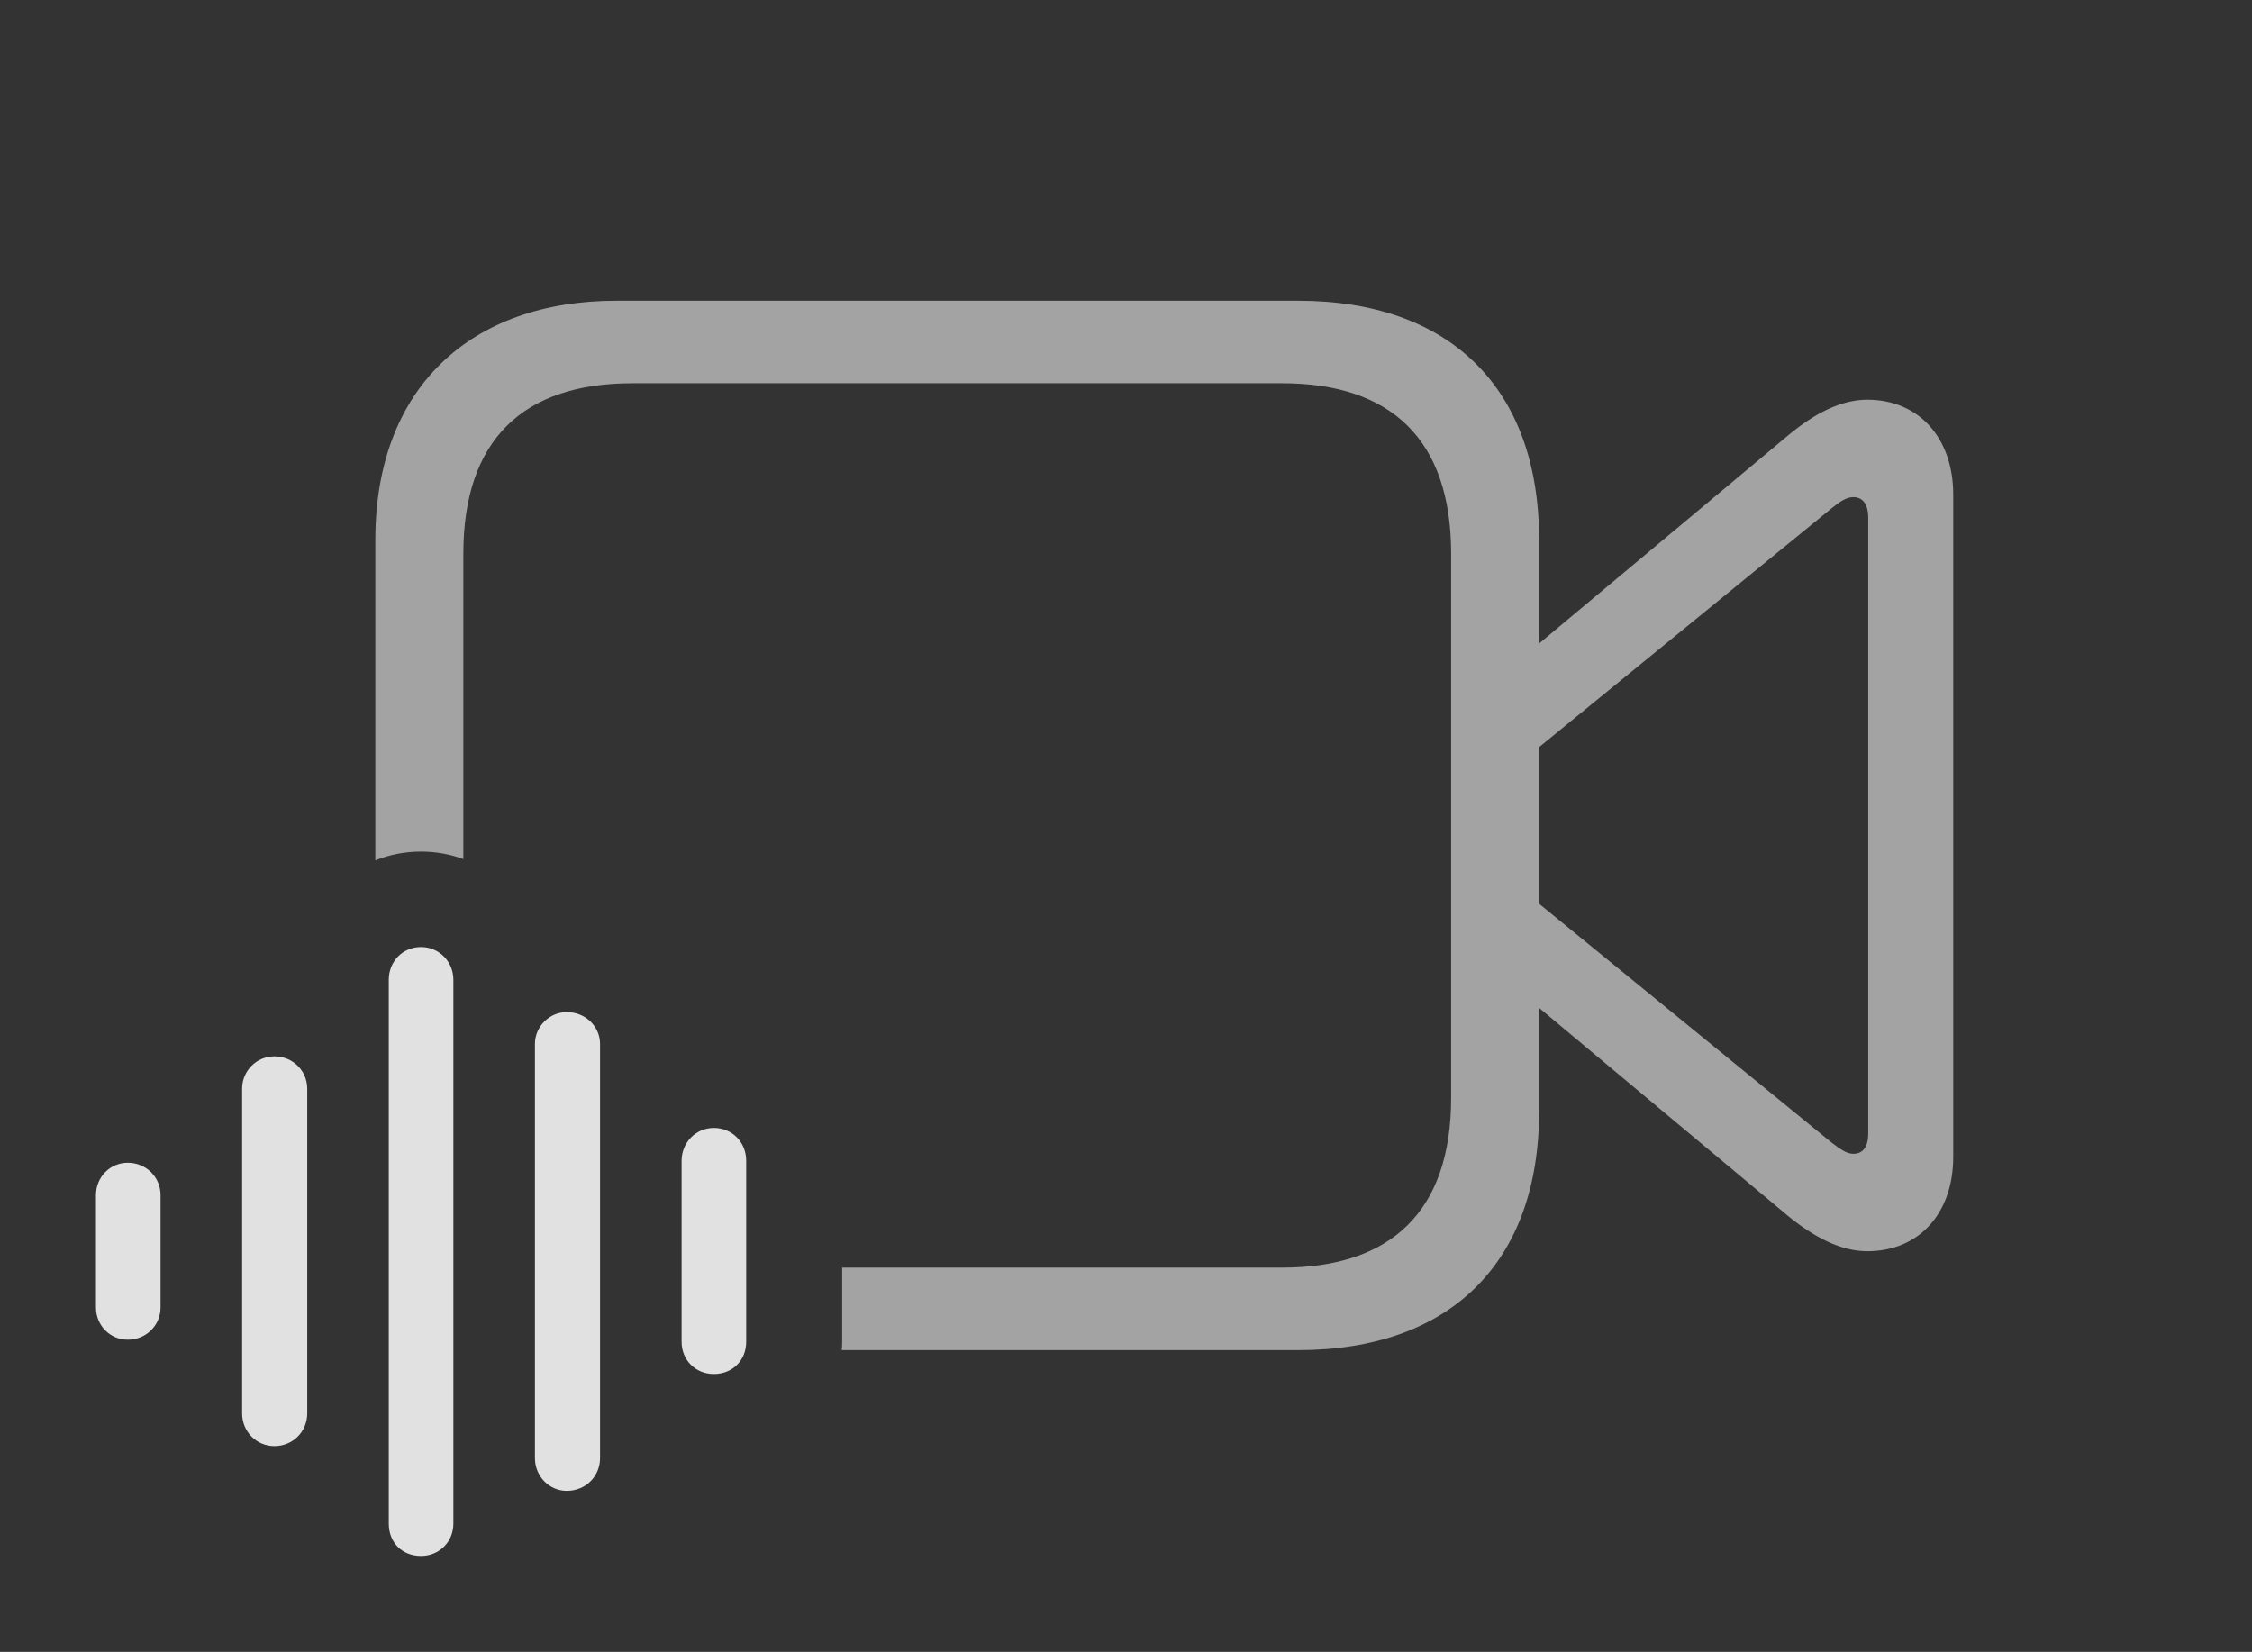 <?xml version="1.0" encoding="UTF-8"?>
<!--Generator: Apple Native CoreSVG 232.5-->
<!DOCTYPE svg
PUBLIC "-//W3C//DTD SVG 1.1//EN"
       "http://www.w3.org/Graphics/SVG/1.1/DTD/svg11.dtd">
<svg version="1.1" xmlns="http://www.w3.org/2000/svg" xmlns:xlink="http://www.w3.org/1999/xlink" width="44.238" height="32.451">
 <rect width="100%" height="100%" fill="#333333" stroke="none"/>
 <g>
  <rect height="32.451" opacity="0" width="44.238" x="0" y="0"/>
  <path d="M30.234 10.605L30.234 12.641L35.147 8.535C35.645 8.125 36.162 7.852 36.68 7.852C37.695 7.852 38.369 8.604 38.369 9.717L38.369 22.725C38.369 23.838 37.695 24.58 36.68 24.58C36.162 24.58 35.645 24.307 35.147 23.906L30.234 19.8L30.234 21.826C30.234 24.805 28.486 26.523 25.498 26.523L16.535 26.523C16.541 26.469 16.543 26.413 16.543 26.357L16.543 24.902L25.186 24.902C27.324 24.902 28.506 23.799 28.506 21.562L28.506 10.879C28.506 8.633 27.324 7.529 25.186 7.529L12.422 7.529C10.283 7.529 9.102 8.633 9.102 10.879L9.102 16.876C8.844 16.78 8.564 16.729 8.271 16.729C7.953 16.729 7.65 16.789 7.373 16.901L7.373 10.605C7.373 7.627 9.238 5.908 12.109 5.908L25.498 5.908C28.486 5.908 30.234 7.627 30.234 10.605ZM35.986 9.98L30.234 14.677L30.234 17.754L35.986 22.451C36.143 22.568 36.27 22.666 36.406 22.666C36.602 22.666 36.699 22.52 36.699 22.266L36.699 10.166C36.699 9.922 36.602 9.766 36.406 9.766C36.27 9.766 36.143 9.854 35.986 9.98Z" fill="#ffffff" fill-opacity="0.55"/>
  <path d="M14.023 26.992C14.385 26.992 14.658 26.729 14.658 26.357L14.658 22.803C14.658 22.441 14.385 22.158 14.023 22.158C13.662 22.158 13.389 22.451 13.389 22.803L13.389 26.357C13.389 26.719 13.662 26.992 14.023 26.992Z" fill="#ffffff" fill-opacity="0.85"/>
  <path d="M11.133 29.287C11.504 29.287 11.787 29.004 11.787 28.643L11.787 20.508C11.787 20.166 11.504 19.883 11.133 19.883C10.791 19.883 10.508 20.166 10.508 20.508L10.508 28.643C10.508 29.004 10.791 29.287 11.133 29.287Z" fill="#ffffff" fill-opacity="0.85"/>
  <path d="M8.271 30.566C8.623 30.566 8.906 30.293 8.906 29.932L8.906 19.248C8.906 18.887 8.623 18.604 8.271 18.604C7.91 18.604 7.637 18.887 7.637 19.248L7.637 29.932C7.637 30.303 7.9 30.566 8.271 30.566Z" fill="#ffffff" fill-opacity="0.85"/>
  <path d="M5.391 28.408C5.752 28.408 6.035 28.125 6.035 27.764L6.035 21.387C6.035 21.035 5.752 20.752 5.391 20.752C5.039 20.752 4.756 21.035 4.756 21.387L4.756 27.764C4.756 28.125 5.039 28.408 5.391 28.408Z" fill="#ffffff" fill-opacity="0.85"/>
  <path d="M2.51 26.318C2.871 26.318 3.154 26.035 3.154 25.684L3.154 23.477C3.154 23.125 2.871 22.842 2.51 22.842C2.158 22.842 1.885 23.125 1.885 23.477L1.885 25.684C1.885 26.035 2.158 26.318 2.51 26.318Z" fill="#ffffff" fill-opacity="0.85"/>
 </g>
</svg>
